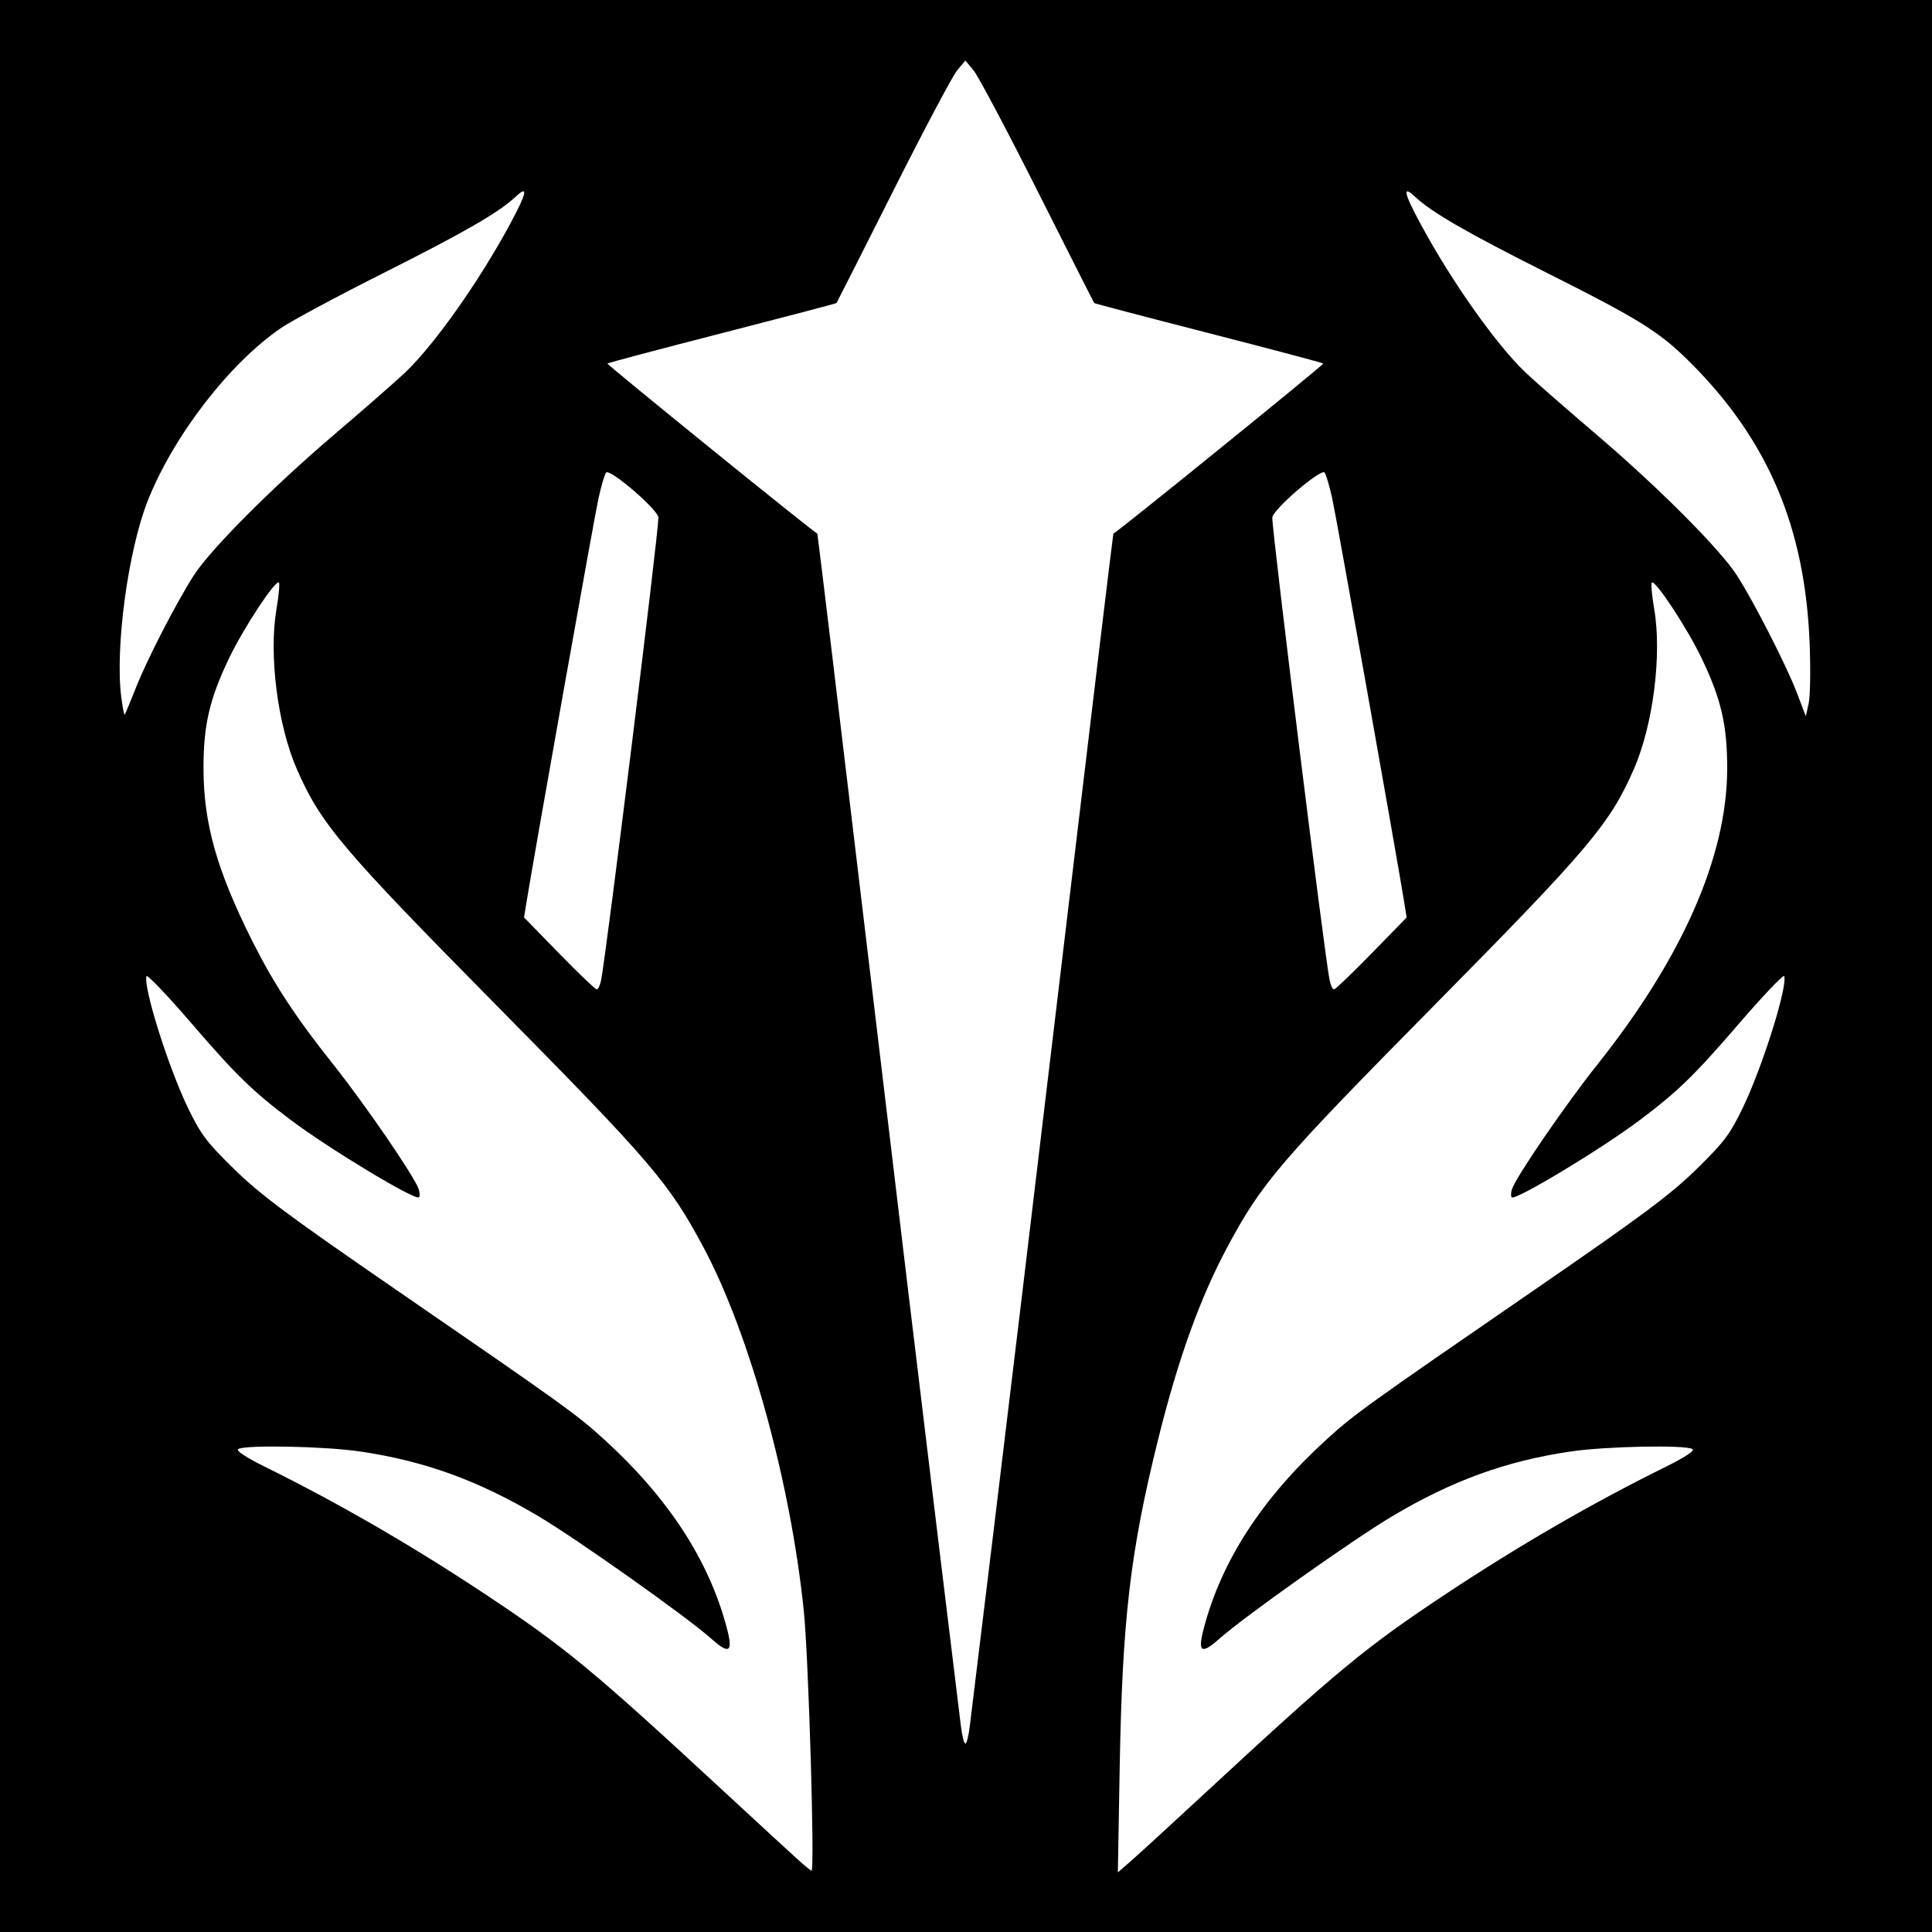 <?xml version="1.0" encoding="UTF-8" standalone="no"?>
<!-- Created with Inkscape (http://www.inkscape.org/) -->

<svg
   xmlns:dc="http://purl.org/dc/elements/1.1/"
   xmlns:cc="http://creativecommons.org/ns#"
   xmlns:rdf="http://www.w3.org/1999/02/22-rdf-syntax-ns#"
   xmlns:svg="http://www.w3.org/2000/svg"
   xmlns="http://www.w3.org/2000/svg"
   xmlns:sodipodi="http://sodipodi.sourceforge.net/DTD/sodipodi-0.dtd"
   xmlns:inkscape="http://www.inkscape.org/namespaces/inkscape"
   width="256mm"
   height="256mm"
   viewBox="0 0 256 256"
   version="1.1"
   id="svg8"
   inkscape:version="0.92.5 (2060ec1f9f, 2020-04-08)"
   sodipodi:docname="brasilia.svg">
  <defs
     id="defs2" />
  <sodipodi:namedview
     id="base"
     pagecolor="#ffffff"
     bordercolor="#666666"
     borderopacity="1.0"
     inkscape:pageopacity="0.0"
     inkscape:pageshadow="2"
     inkscape:zoom="0.7"
     inkscape:cx="508.94384"
     inkscape:cy="841.8677"
     inkscape:document-units="mm"
     inkscape:current-layer="layer1"
     showgrid="false"
     inkscape:window-width="3840"
     inkscape:window-height="2056"
     inkscape:window-x="0"
     inkscape:window-y="50"
     inkscape:window-maximized="1" />
  <g
     inkscape:label="Layer 1"
     inkscape:groupmode="layer"
     id="layer1"
     transform="translate(0,-41)">
    <rect
       style="fill:#000000;fill-opacity:1;stroke:none;stroke-width:0.325;stroke-opacity:1"
       id="rect816"
       width="256"
       height="256"
       x="-1.0658141e-14"
       y="41" />
    <g
       id="g4831"
       transform="matrix(1.635,0,0,1.635,605.976,-39.038)"
       style="fill:#ffffff">
      <path
         id="path4770"
         d="m -292.75,188.866 c -0.091,-0.764 -0.936,-7.699 -1.878,-15.412 -0.942,-7.713 -3.514,-29.144 -5.714,-47.624 -2.2,-18.481 -4.02,-33.613 -4.045,-33.626 -0.518,-0.283 -17.088,-13.713 -17.012,-13.789 0.06,-0.06 4.247,-1.171 9.305,-2.47 5.058,-1.299 9.224,-2.393 9.258,-2.432 0.034,-0.039 2.098,-4.119 4.588,-9.067 2.489,-4.948 4.825,-9.353 5.191,-9.79 l 0.665,-0.794 0.665,0.794 c 0.366,0.437 2.702,4.842 5.191,9.79 2.489,4.948 4.554,9.028 4.588,9.067 0.034,0.039 4.2,1.134 9.258,2.432 5.058,1.299 9.245,2.41 9.305,2.47 0.076,0.076 -16.494,13.506 -17.012,13.789 -0.025,0.013 -1.845,15.145 -4.045,33.626 -2.2,18.481 -4.771,39.912 -5.714,47.624 -0.942,7.713 -1.788,14.648 -1.878,15.412 -0.091,0.764 -0.251,1.389 -0.357,1.389 -0.105,0 -0.266,-0.625 -0.357,-1.389 z"
         style="fill:#ffffff;stroke-width:0.265"
         inkscape:connector-curvature="0" />
      <g
         id="g4786"
         style="fill:#ffffff">
        <path
           style="fill:#ffffff;stroke-width:0.265"
           d="m -325.314,126.221 -2.843,-2.915 0.18,-1.12 c 0.628,-3.904 5.52,-31.354 5.858,-32.87 0.227,-1.019 0.503,-1.949 0.613,-2.067 0.317,-0.341 4.238,3.04 4.238,3.654 -7.9e-4,1.323 -4.247,35.58 -4.648,37.505 -0.084,0.4 -0.243,0.728 -0.354,0.728 -0.111,0 -1.481,-1.312 -3.044,-2.915 z"
           id="path4768"
           inkscape:connector-curvature="0" />
        <path
           style="fill:#ffffff;stroke-width:0.265"
           d="m -262.869,128.408 c -0.402,-1.924 -4.648,-36.182 -4.648,-37.505 -2.7e-4,-0.614 3.921,-3.995 4.238,-3.654 0.11,0.118 0.385,1.048 0.613,2.067 0.338,1.516 5.231,28.966 5.858,32.87 l 0.18,1.12 -2.843,2.915 c -1.563,1.603 -2.933,2.915 -3.044,2.915 -0.111,0 -0.27,-0.327 -0.354,-0.728 z"
           id="path4766"
           inkscape:connector-curvature="0" />
      </g>
      <g
         id="g4818"
         style="fill:#ffffff">
        <g
           id="g4778"
           style="fill:#ffffff">
          <path
             id="path4774"
             d="m -305.887,199.729 c -0.509,-0.456 -3.253,-2.983 -6.097,-5.615 -10.628,-9.835 -12.847,-11.668 -19.362,-15.989 -5.879,-3.899 -11.841,-7.35 -17.726,-10.258 -1.625,-0.803 -2.453,-1.346 -2.249,-1.476 0.563,-0.358 7.027,-0.229 9.896,0.197 5.241,0.778 9.581,2.356 14.453,5.254 3.153,1.876 12.025,8.163 13.976,9.904 1.471,1.313 1.785,1.121 1.289,-0.79 -1.427,-5.492 -4.736,-10.591 -9.956,-15.344 -2.243,-2.042 -3.203,-2.733 -16.879,-12.143 -8.707,-5.991 -11.013,-7.709 -13.124,-9.781 -2.25,-2.208 -2.708,-2.819 -3.766,-5.027 -1.582,-3.3 -3.605,-9.753 -3.323,-10.599 0.054,-0.162 1.722,1.59 3.706,3.895 3.568,4.144 4.929,5.466 8.019,7.787 3.115,2.34 10.068,6.532 10.357,6.243 0.079,-0.079 0.07,-0.373 -0.019,-0.653 -0.313,-0.987 -4.323,-6.841 -6.926,-10.113 -3.039,-3.819 -4.824,-6.538 -6.555,-9.989 -2.873,-5.727 -3.949,-9.515 -3.962,-13.956 -0.011,-3.535 0.484,-5.676 2.08,-8.996 1.179,-2.452 3.765,-6.376 4.028,-6.113 0.082,0.082 -0.005,1.047 -0.193,2.145 -0.634,3.708 0.088,9.392 1.646,12.964 1.934,4.432 3.632,6.444 16.079,19.05 12.682,12.844 14.078,14.475 16.878,19.711 3.744,7.003 7.065,19.047 8.135,29.501 0.383,3.739 0.897,21.047 0.625,21.027 -0.057,-0.004 -0.52,-0.381 -1.029,-0.837 z"
             style="fill:#ffffff;stroke-width:0.265"
             inkscape:connector-curvature="0" />
          <path
             id="path4764"
             d="m -360.804,105.418 c -0.501,-4.011 0.557,-11.844 2.142,-15.859 2.087,-5.287 6.66,-11.209 10.846,-14.047 0.869,-0.589 4.557,-2.567 8.195,-4.396 6.636,-3.335 9.427,-4.945 10.782,-6.219 1.059,-0.995 0.914,-0.312 -0.479,2.266 -2.514,4.649 -6.115,9.737 -8.49,11.995 -0.706,0.671 -3.307,2.946 -5.781,5.055 -5.012,4.274 -10.005,9.287 -11.346,11.391 -1.433,2.249 -3.769,6.782 -4.666,9.057 -0.459,1.164 -0.874,2.156 -0.922,2.205 -0.048,0.049 -0.174,-0.603 -0.28,-1.449 z"
             style="fill:#ffffff;stroke-width:0.265"
             inkscape:connector-curvature="0" />
        </g>
        <g
           id="g4782"
           style="fill:#ffffff">
          <path
             inkscape:connector-curvature="0"
             id="path4772"
             d="m -279.885,192.233 c 0.212,-12.074 0.854,-17.541 3.138,-26.717 1.61,-6.466 3.366,-11.34 5.578,-15.478 2.799,-5.237 4.196,-6.867 16.878,-19.711 12.447,-12.606 14.145,-14.618 16.079,-19.05 1.559,-3.572 2.281,-9.256 1.646,-12.964 -0.188,-1.098 -0.275,-2.063 -0.193,-2.145 0.263,-0.263 2.849,3.661 4.028,6.113 1.596,3.32 2.091,5.461 2.08,8.996 -0.022,7.088 -3.619,15.277 -10.517,23.945 -2.604,3.272 -6.613,9.125 -6.926,10.113 -0.089,0.281 -0.098,0.575 -0.019,0.653 0.288,0.288 7.241,-3.903 10.357,-6.243 3.09,-2.321 4.451,-3.643 8.019,-7.787 1.984,-2.305 3.652,-4.057 3.706,-3.895 0.282,0.846 -1.741,7.299 -3.323,10.599 -1.058,2.208 -1.516,2.819 -3.766,5.027 -2.111,2.072 -4.417,3.79 -13.124,9.781 -13.676,9.41 -14.636,10.1 -16.879,12.143 -5.22,4.754 -8.529,9.853 -9.956,15.344 -0.497,1.911 -0.183,2.103 1.289,0.79 1.951,-1.741 10.823,-8.028 13.976,-9.904 4.872,-2.898 9.212,-4.476 14.453,-5.254 2.869,-0.426 9.333,-0.555 9.896,-0.197 0.204,0.13 -0.624,0.673 -2.249,1.476 -5.885,2.908 -11.847,6.359 -17.726,10.258 -6.519,4.324 -8.759,6.174 -19.362,15.992 -2.844,2.633 -5.634,5.191 -6.201,5.683 l -1.03,0.895 0.148,-8.461 z"
             style="fill:#ffffff;stroke-width:0.265" />
          <path
             inkscape:connector-curvature="0"
             id="path4760"
             d="m -225.029,105.036 c -0.83,-2.165 -3.439,-7.273 -4.819,-9.431 -1.347,-2.108 -6.342,-7.122 -11.348,-11.391 -2.474,-2.11 -5.075,-4.384 -5.781,-5.055 -2.375,-2.258 -5.977,-7.346 -8.49,-11.995 -1.393,-2.577 -1.538,-3.261 -0.479,-2.266 1.355,1.273 4.146,2.883 10.782,6.219 7.499,3.77 9.05,4.742 11.547,7.238 6.28,6.28 9.277,13.341 9.648,22.735 0.083,2.11 0.048,4.303 -0.078,4.872 l -0.23,1.036 z"
             style="fill:#ffffff;stroke-width:0.265" />
        </g>
      </g>
    </g>
  </g>
</svg>
